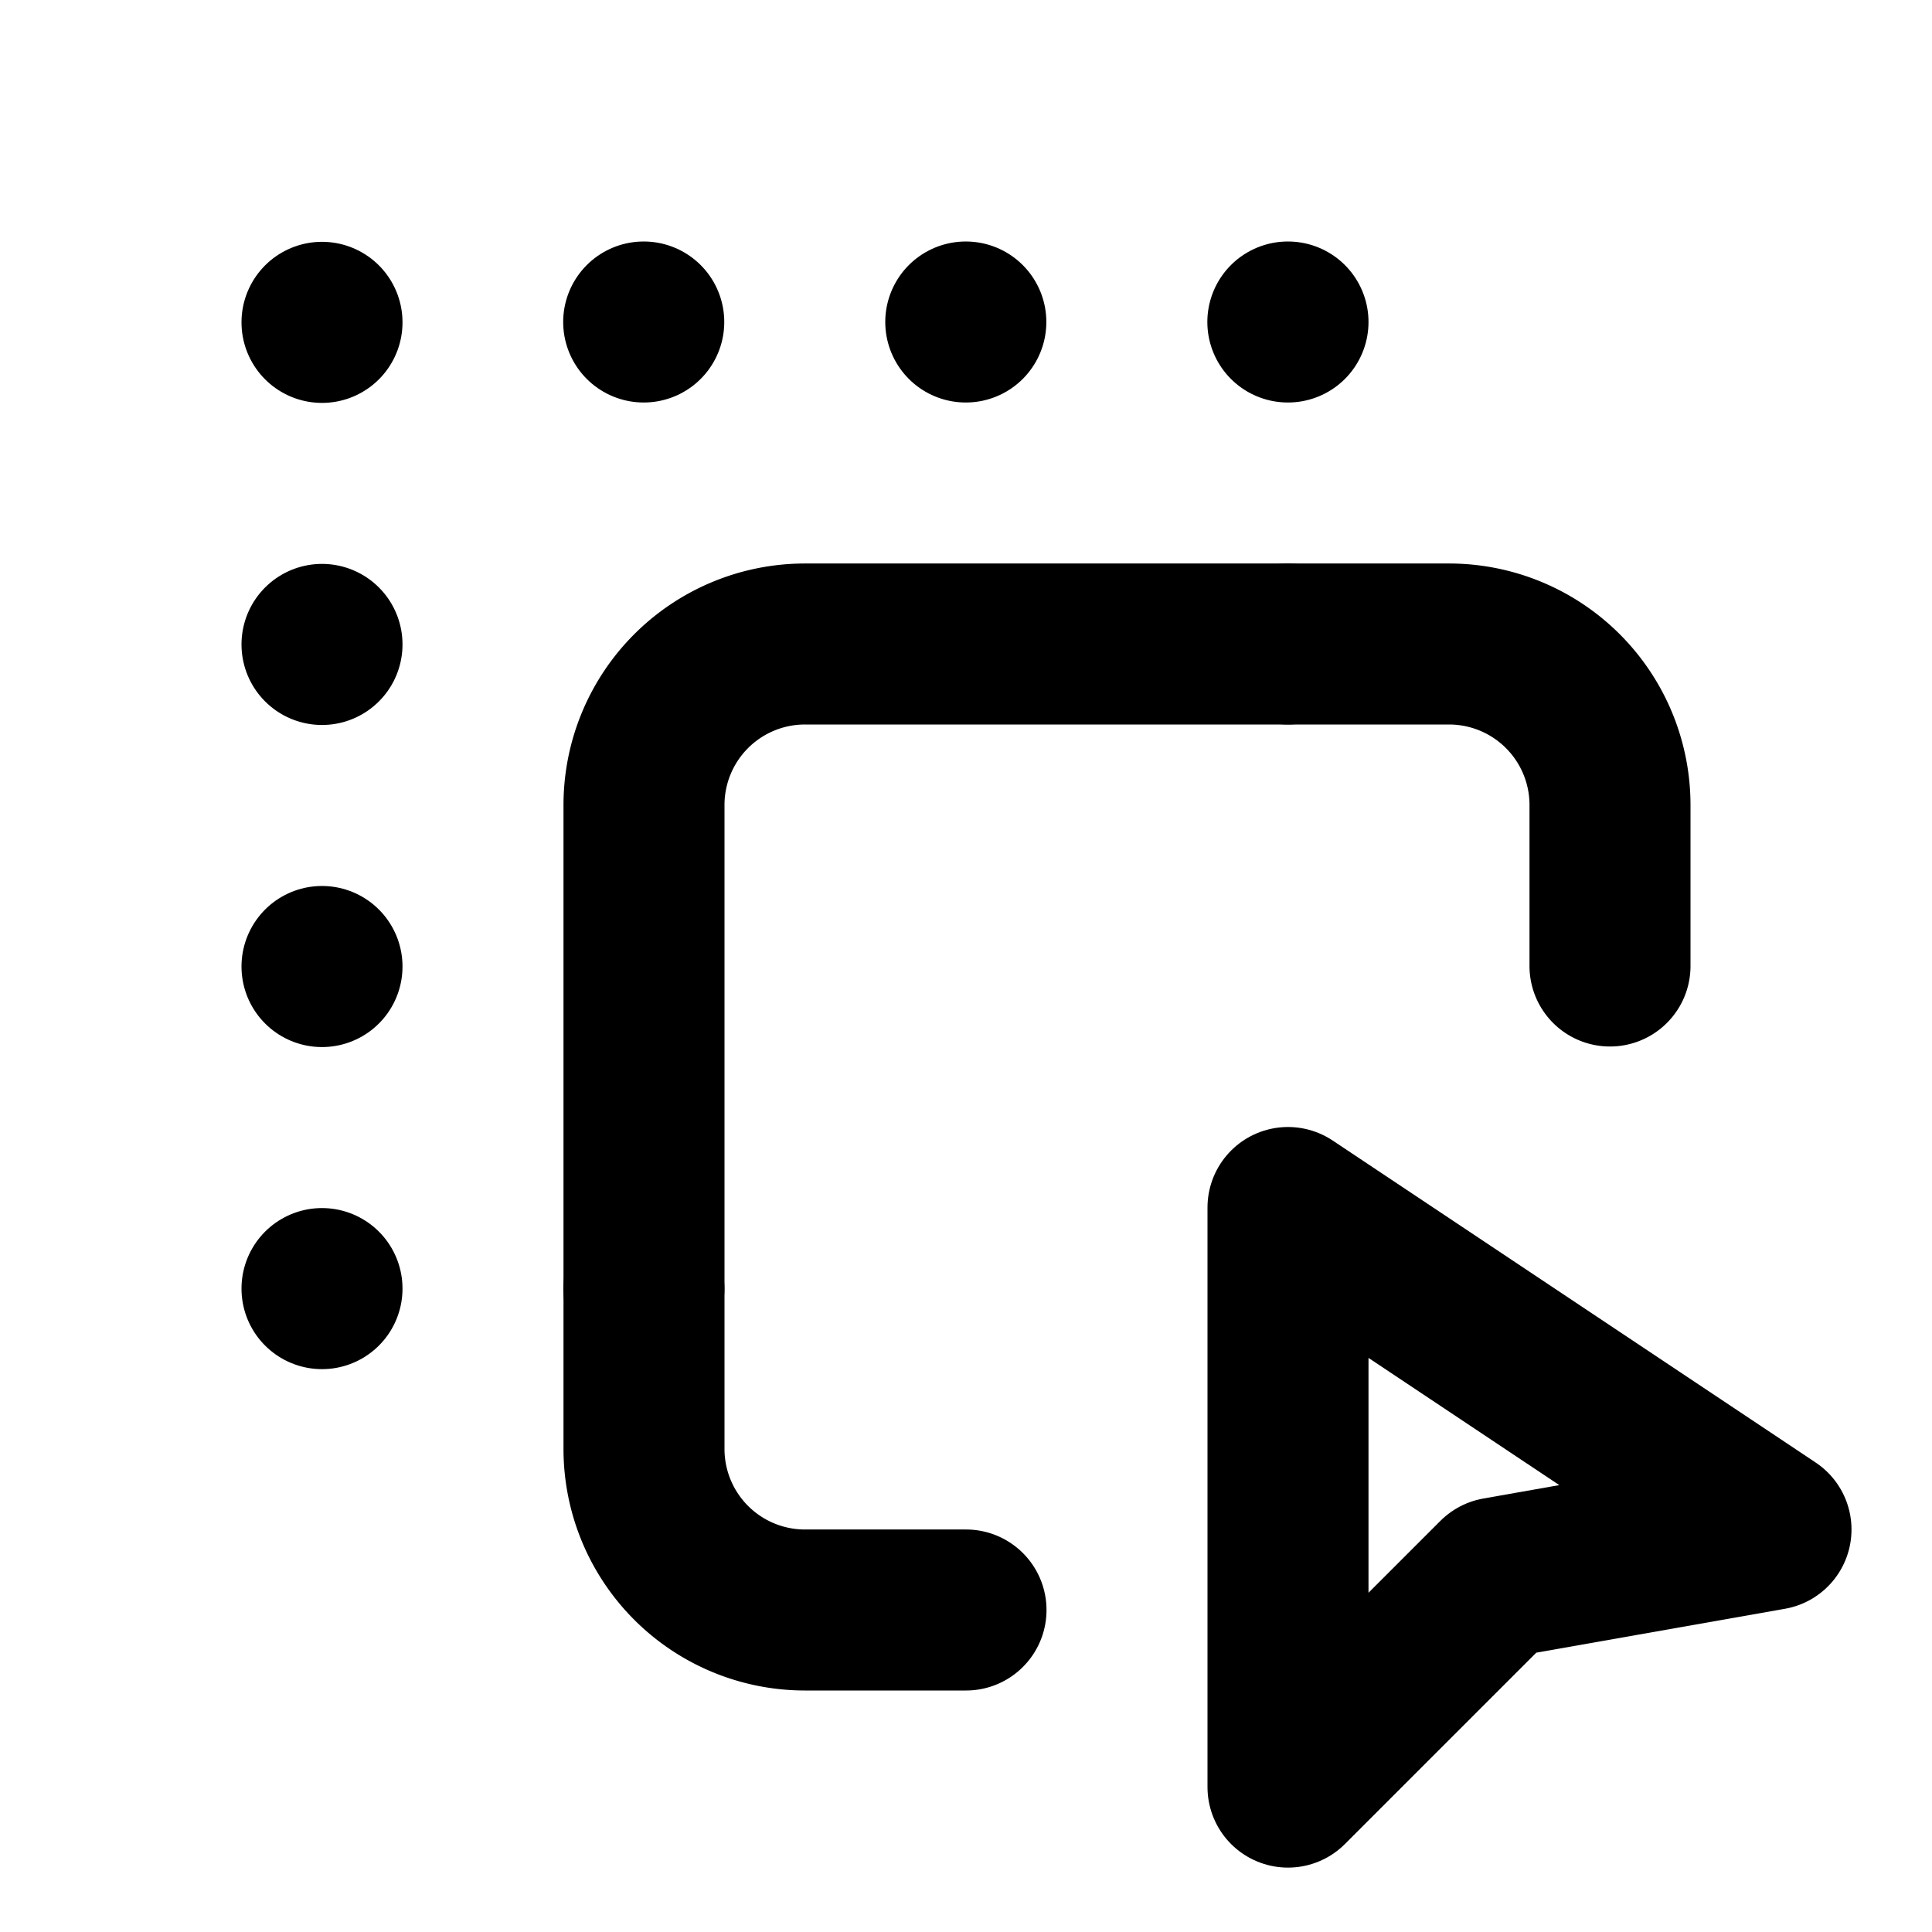 <svg xmlns="http://www.w3.org/2000/svg" width="24" height="24" fill="none" stroke="currentColor" stroke-linecap="round" stroke-linejoin="round" stroke-width="2" class="icon icon-tabler icon-tabler-drag-drop" viewBox="0 0 24 24"><path stroke="none" d="M0 0h24v24H0z"/><path stroke-dasharray=".001 4" d="M16 8v-4h-12v12.01h4"/><path d="M20 12v-2a2 2 0 0 0 -2 -2h-8a2 2 0 0 0 -2 2v8a2 2 0 0 0 2 2h2"/><path d="M22 19l-6 -4v7.2l2.6 -2.6l3.4-.6"/></svg>